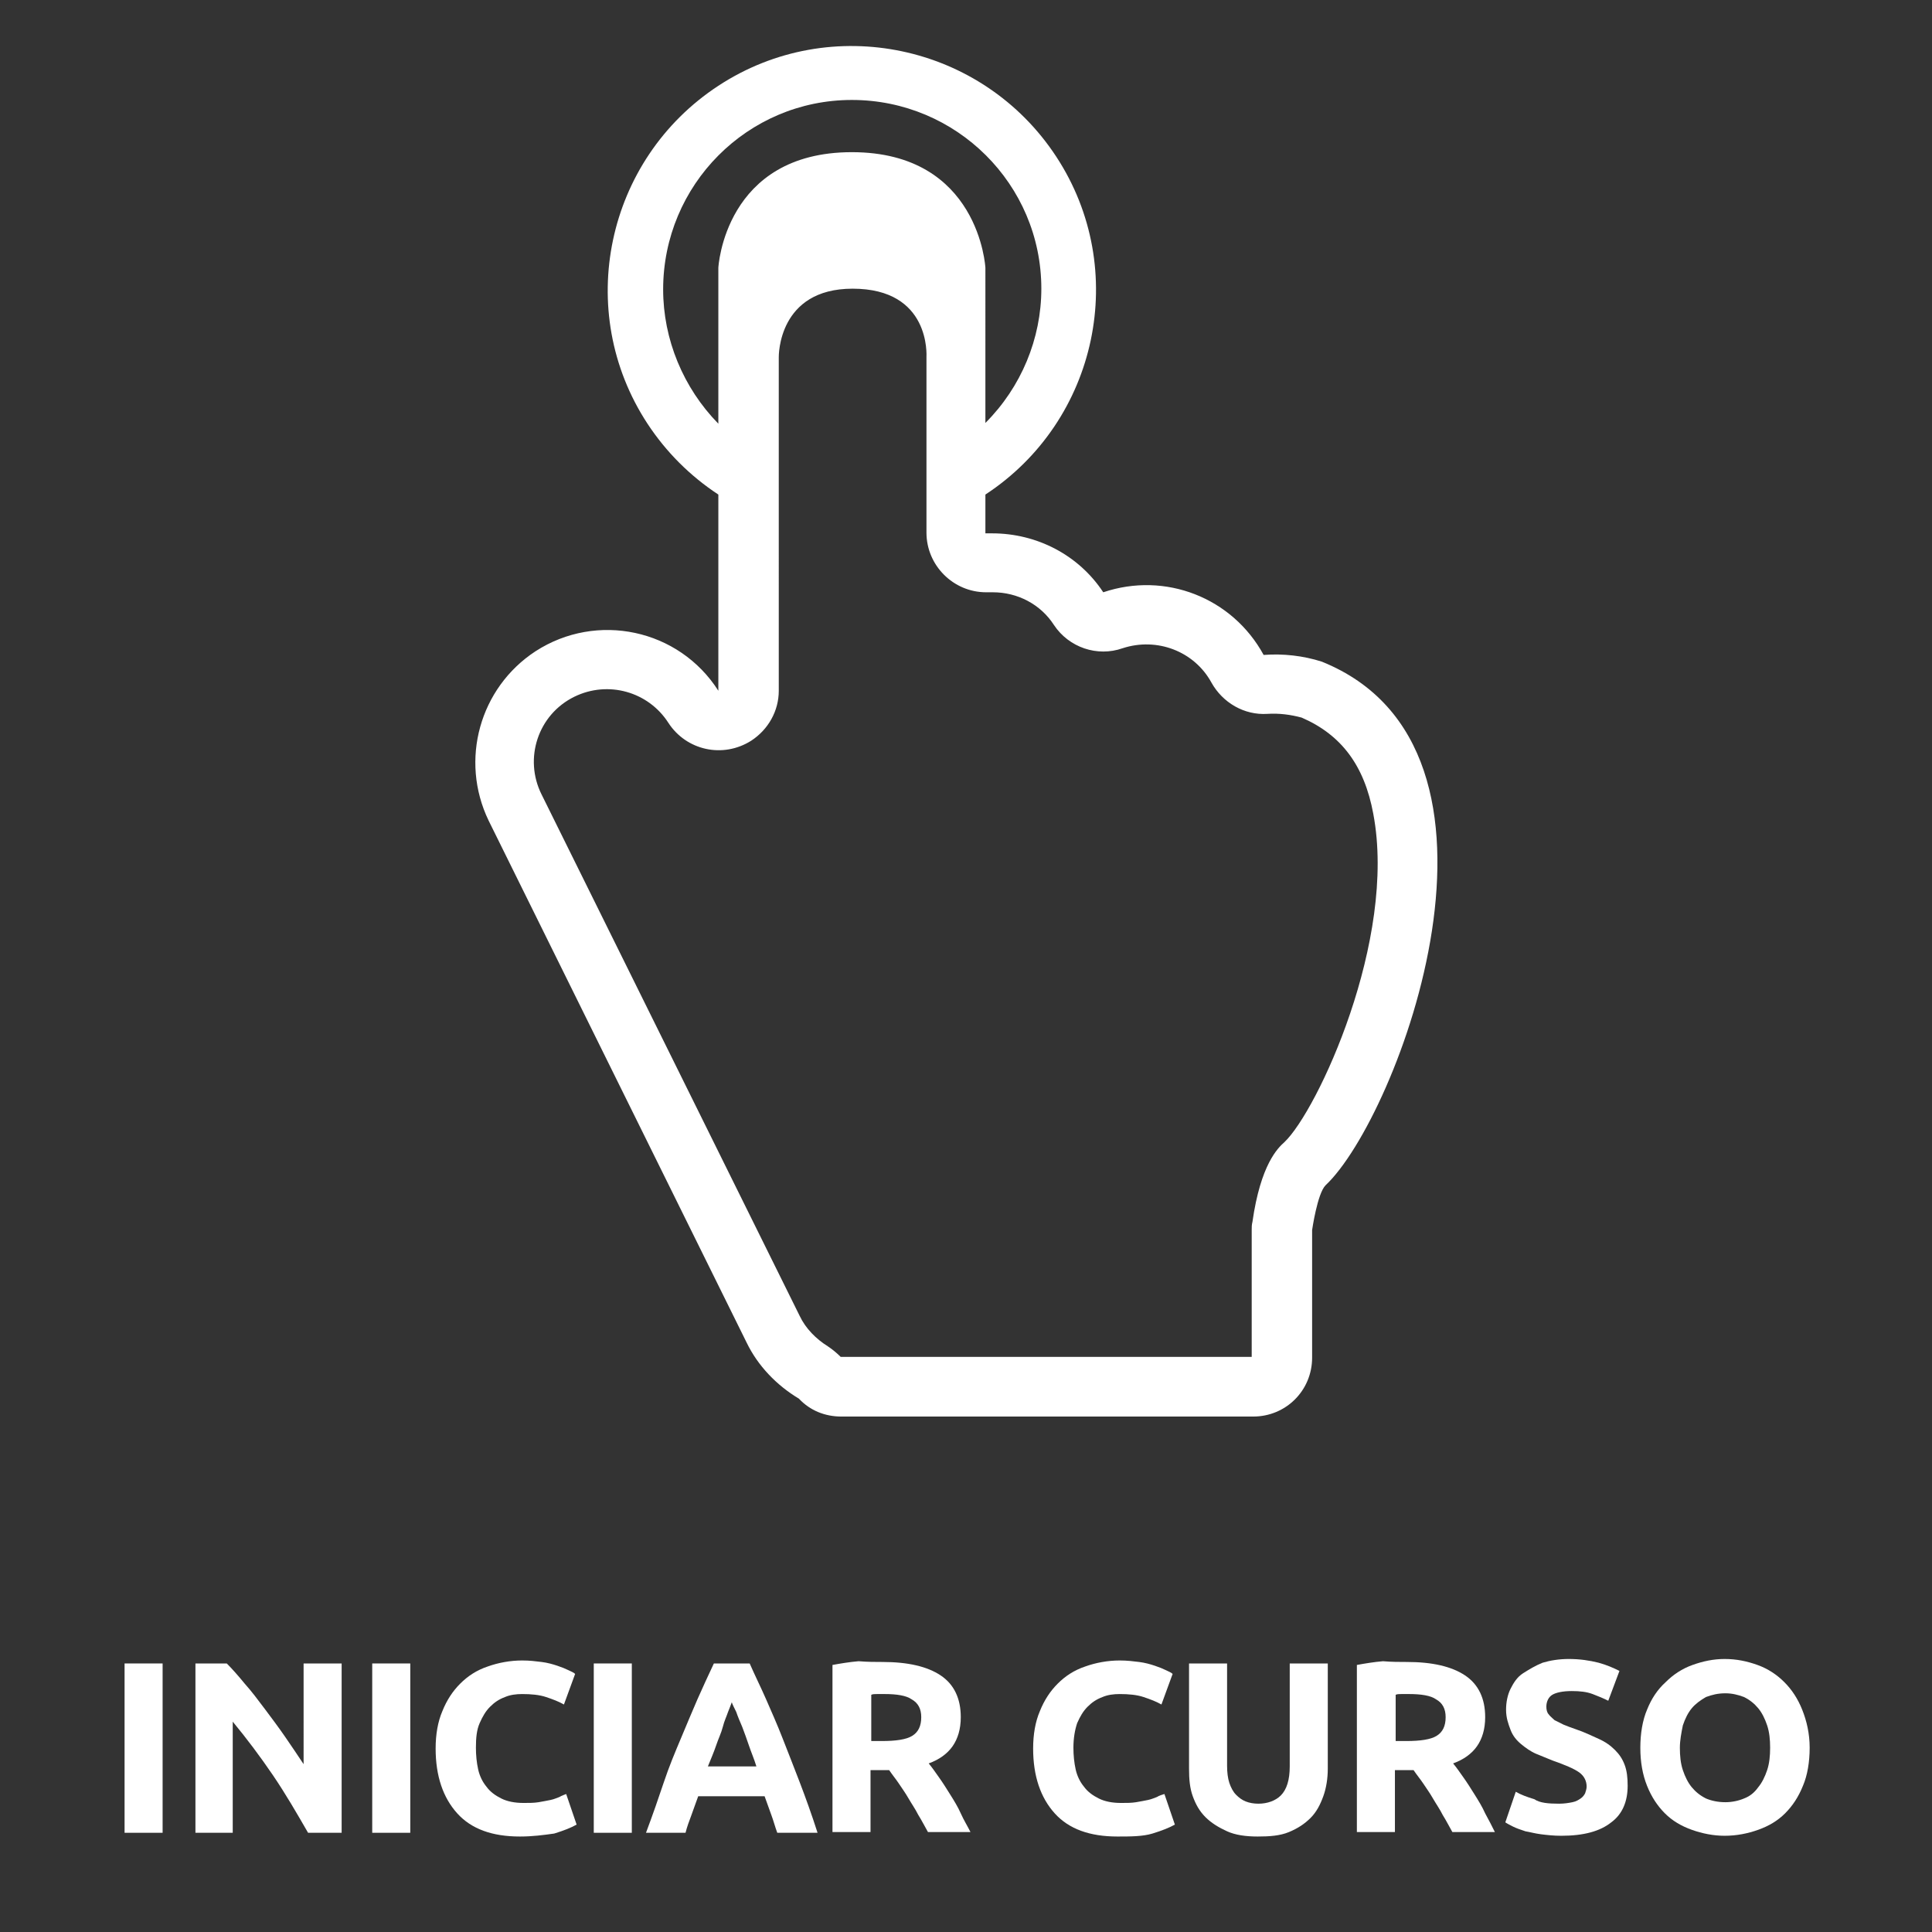<?xml version="1.0" encoding="utf-8"?>
<!-- Generator: Adobe Illustrator 24.1.0, SVG Export Plug-In . SVG Version: 6.00 Build 0)  -->
<svg version="1.1" id="Capa_2_1_" xmlns="http://www.w3.org/2000/svg" xmlns:xlink="http://www.w3.org/1999/xlink" x="0px" y="0px"
	 viewBox="0 0 259 259" style="enable-background:new 0 0 259 259;" xml:space="preserve">
<rect x="0" y="0" width="259" height="259" fill="#333333" stroke="none"/>
<style type="text/css">
	.st0{enable-background:new    ;}
	.st1{fill:#FFFFFF;}
</style>
<g class="st0">
	<path class="st1" d="M16.7,223h5.1v22.7h-5.1V223z"/>
	<path class="st1" d="M41.3,245.7c-1.5-2.6-3-5.2-4.7-7.7c-1.7-2.5-3.5-4.9-5.4-7.2v14.9h-5V223h4.2c0.7,0.7,1.5,1.6,2.4,2.7
		c0.9,1,1.8,2.2,2.7,3.4c0.9,1.2,1.8,2.4,2.7,3.7c0.9,1.3,1.7,2.5,2.5,3.7V223h5.1v22.7H41.3z"/>
	<path class="st1" d="M49.9,223H55v22.7h-5.1V223z"/>
	<path class="st1" d="M69.7,246.2c-3.7,0-6.5-1-8.4-3.1c-1.9-2.1-2.9-5-2.9-8.7c0-1.9,0.3-3.6,0.9-5c0.6-1.5,1.4-2.7,2.4-3.7
		c1-1,2.2-1.8,3.7-2.3c1.4-0.5,3-0.8,4.6-0.8c1,0,1.8,0.1,2.6,0.2c0.8,0.1,1.5,0.3,2.1,0.5c0.6,0.2,1.1,0.4,1.5,0.6
		c0.4,0.2,0.7,0.3,0.9,0.5l-1.5,4.1c-0.7-0.4-1.5-0.7-2.4-1c-0.9-0.3-2-0.4-3.2-0.4c-0.8,0-1.6,0.1-2.3,0.4c-0.8,0.3-1.4,0.7-2,1.3
		c-0.6,0.6-1,1.3-1.4,2.2s-0.5,2-0.5,3.3c0,1,0.1,2,0.3,2.9c0.2,0.9,0.6,1.7,1.1,2.3c0.5,0.7,1.2,1.2,2,1.6c0.8,0.4,1.8,0.6,3,0.6
		c0.7,0,1.4,0,2-0.1c0.6-0.1,1.1-0.2,1.6-0.3s0.9-0.3,1.2-0.4c0.3-0.2,0.7-0.3,0.9-0.4l1.4,4.1c-0.7,0.4-1.7,0.8-3,1.2
		C72.9,246,71.4,246.2,69.7,246.2z"/>
	<path class="st1" d="M79.6,223h5.1v22.7h-5.1V223z"/>
	<path class="st1" d="M104.2,245.7c-0.3-0.8-0.5-1.6-0.8-2.4c-0.3-0.8-0.6-1.7-0.9-2.5h-8.9c-0.3,0.8-0.6,1.7-0.9,2.5
		c-0.3,0.8-0.6,1.6-0.8,2.4h-5.3c0.9-2.4,1.7-4.7,2.4-6.8s1.5-4,2.3-5.9s1.5-3.6,2.2-5.2s1.5-3.3,2.2-4.8h4.8
		c0.7,1.6,1.5,3.2,2.2,4.8c0.7,1.6,1.5,3.4,2.2,5.2c0.7,1.8,1.5,3.8,2.3,5.9s1.6,4.3,2.4,6.8H104.2z M98.1,228.2
		c-0.1,0.3-0.3,0.8-0.5,1.3c-0.2,0.6-0.5,1.2-0.7,2s-0.6,1.6-0.9,2.5c-0.3,0.9-0.7,1.8-1.1,2.8h6.5c-0.3-1-0.7-1.9-1-2.8
		c-0.3-0.9-0.6-1.7-0.9-2.5c-0.3-0.7-0.6-1.4-0.8-2C98.4,228.9,98.2,228.5,98.1,228.2z"/>
	<path class="st1" d="M118.3,222.8c3.4,0,6,0.6,7.8,1.8c1.8,1.2,2.7,3.1,2.7,5.6c0,1.6-0.4,2.9-1.1,3.9c-0.7,1-1.8,1.8-3.2,2.3
		c0.5,0.6,0.9,1.2,1.4,1.9c0.5,0.7,1,1.5,1.5,2.3c0.5,0.8,1,1.6,1.4,2.5s0.9,1.7,1.3,2.5h-5.7c-0.4-0.7-0.8-1.5-1.3-2.3
		c-0.4-0.8-0.9-1.5-1.3-2.2c-0.4-0.7-0.9-1.4-1.3-2c-0.4-0.6-0.9-1.2-1.3-1.8h-2.5v8.3h-5.1v-22.4c1.1-0.2,2.3-0.4,3.5-0.5
		C116.3,222.8,117.4,222.8,118.3,222.8z M118.6,227.1c-0.4,0-0.7,0-1,0c-0.3,0-0.6,0-0.8,0.1v6.2h1.4c1.9,0,3.3-0.2,4.1-0.7
		c0.8-0.5,1.2-1.3,1.2-2.5c0-1.1-0.4-1.9-1.3-2.4C121.5,227.3,120.2,227.1,118.6,227.1z"/>
	<path class="st1" d="M149.8,246.2c-3.7,0-6.5-1-8.4-3.1c-1.9-2.1-2.9-5-2.9-8.7c0-1.9,0.3-3.6,0.9-5c0.6-1.5,1.4-2.7,2.4-3.7
		c1-1,2.2-1.8,3.7-2.3c1.4-0.5,3-0.8,4.6-0.8c1,0,1.8,0.1,2.6,0.2c0.8,0.1,1.5,0.3,2.1,0.5c0.6,0.2,1.1,0.4,1.5,0.6
		c0.4,0.2,0.7,0.3,0.9,0.5l-1.5,4.1c-0.7-0.4-1.5-0.7-2.4-1c-0.9-0.3-2-0.4-3.2-0.4c-0.8,0-1.6,0.1-2.3,0.4c-0.8,0.3-1.4,0.7-2,1.3
		c-0.6,0.6-1,1.3-1.4,2.2c-0.3,0.9-0.5,2-0.5,3.3c0,1,0.1,2,0.3,2.9s0.6,1.7,1.1,2.3c0.5,0.7,1.2,1.2,2,1.6c0.8,0.4,1.8,0.6,3,0.6
		c0.7,0,1.4,0,2-0.1c0.6-0.1,1.1-0.2,1.6-0.3c0.5-0.1,0.9-0.3,1.2-0.4c0.3-0.2,0.7-0.3,1-0.4l1.4,4.1c-0.7,0.4-1.7,0.8-3,1.2
		S151.5,246.2,149.8,246.2z"/>
	<path class="st1" d="M168.6,246.2c-1.6,0-3-0.2-4.1-0.7s-2.1-1.1-2.9-1.9c-0.8-0.8-1.3-1.7-1.7-2.8s-0.5-2.3-0.5-3.7V223h5.1v13.7
		c0,0.9,0.1,1.7,0.3,2.3c0.2,0.6,0.5,1.2,0.9,1.6c0.4,0.4,0.8,0.7,1.3,0.9s1.1,0.3,1.7,0.3c1.2,0,2.3-0.4,3-1.1
		c0.8-0.8,1.2-2.1,1.2-3.9V223h5.1v14.1c0,1.3-0.2,2.6-0.6,3.7c-0.4,1.1-0.9,2.1-1.7,2.9c-0.8,0.8-1.7,1.4-2.9,1.9
		S170.2,246.2,168.6,246.2z"/>
	<path class="st1" d="M188.6,222.8c3.4,0,6,0.6,7.8,1.8c1.8,1.2,2.7,3.1,2.7,5.6c0,1.6-0.4,2.9-1.1,3.9c-0.7,1-1.8,1.8-3.2,2.3
		c0.5,0.6,0.9,1.2,1.4,1.9c0.5,0.7,1,1.5,1.5,2.3c0.5,0.8,1,1.6,1.4,2.5c0.5,0.9,0.9,1.7,1.3,2.5h-5.7c-0.4-0.7-0.8-1.5-1.3-2.3
		c-0.4-0.8-0.9-1.5-1.3-2.2c-0.4-0.7-0.9-1.4-1.3-2c-0.4-0.6-0.9-1.2-1.3-1.8H187v8.3h-5.1v-22.4c1.1-0.2,2.3-0.4,3.5-0.5
		C186.6,222.8,187.6,222.8,188.6,222.8z M188.9,227.1c-0.4,0-0.7,0-1,0c-0.3,0-0.6,0-0.8,0.1v6.2h1.4c1.9,0,3.3-0.2,4.1-0.7
		c0.8-0.5,1.2-1.3,1.2-2.5c0-1.1-0.4-1.9-1.3-2.4C191.8,227.3,190.5,227.1,188.9,227.1z"/>
	<path class="st1" d="M209,241.8c0.7,0,1.3-0.1,1.8-0.2c0.5-0.1,0.8-0.3,1.1-0.5c0.3-0.2,0.5-0.5,0.6-0.7c0.1-0.3,0.2-0.6,0.2-0.9
		c0-0.7-0.3-1.4-1-1.9c-0.7-0.5-1.9-1-3.6-1.6c-0.7-0.3-1.5-0.6-2.2-0.9c-0.7-0.3-1.4-0.8-2-1.3c-0.6-0.5-1.1-1.1-1.4-1.9
		s-0.6-1.6-0.6-2.7c0-1,0.2-2,0.6-2.8c0.4-0.8,0.9-1.6,1.7-2.1s1.6-1,2.6-1.4c1-0.3,2.2-0.5,3.5-0.5c1.5,0,2.8,0.2,4,0.5
		c1.1,0.3,2,0.7,2.8,1.1l-1.5,4c-0.6-0.3-1.3-0.6-2.1-0.9c-0.8-0.3-1.7-0.4-2.8-0.4c-1.2,0-2.1,0.2-2.6,0.5
		c-0.5,0.3-0.8,0.9-0.8,1.6c0,0.4,0.1,0.8,0.3,1c0.2,0.3,0.5,0.5,0.8,0.8c0.4,0.2,0.8,0.4,1.2,0.6c0.5,0.2,1,0.4,1.6,0.6
		c1.2,0.4,2.2,0.9,3.1,1.3s1.6,0.9,2.2,1.5c0.6,0.6,1,1.2,1.3,2c0.3,0.8,0.4,1.7,0.4,2.8c0,2.1-0.7,3.8-2.2,4.9
		c-1.5,1.2-3.7,1.8-6.7,1.8c-1,0-1.9-0.1-2.7-0.2s-1.5-0.3-2.1-0.4c-0.6-0.2-1.2-0.4-1.6-0.6c-0.4-0.2-0.8-0.4-1.1-0.6l1.4-4.1
		c0.7,0.4,1.5,0.7,2.5,1C206.4,241.7,207.6,241.8,209,241.8z"/>
	<path class="st1" d="M242.6,234.3c0,1.9-0.3,3.7-0.9,5.1c-0.6,1.5-1.4,2.7-2.4,3.7c-1,1-2.2,1.7-3.6,2.2s-2.9,0.8-4.5,0.8
		c-1.5,0-3-0.3-4.4-0.8c-1.4-0.5-2.6-1.2-3.6-2.2c-1-1-1.8-2.2-2.4-3.7c-0.6-1.5-0.9-3.2-0.9-5.1s0.3-3.7,0.9-5.1
		c0.6-1.5,1.4-2.7,2.5-3.7c1-1,2.2-1.8,3.6-2.3c1.4-0.5,2.8-0.8,4.3-0.8c1.6,0,3,0.3,4.4,0.8c1.4,0.5,2.6,1.3,3.6,2.3
		c1,1,1.8,2.2,2.4,3.7S242.6,232.4,242.6,234.3z M225.2,234.3c0,1.1,0.1,2.1,0.4,3c0.3,0.9,0.7,1.7,1.2,2.3c0.5,0.6,1.1,1.1,1.9,1.5
		c0.7,0.3,1.6,0.5,2.6,0.5c0.9,0,1.8-0.2,2.5-0.5c0.8-0.3,1.4-0.8,1.9-1.5c0.5-0.6,0.9-1.4,1.2-2.3c0.3-0.9,0.4-1.9,0.4-3
		s-0.1-2.1-0.4-3c-0.3-0.9-0.7-1.7-1.2-2.3c-0.5-0.6-1.1-1.1-1.9-1.5c-0.8-0.3-1.6-0.5-2.5-0.5c-1,0-1.8,0.2-2.6,0.5
		c-0.7,0.4-1.4,0.9-1.9,1.5c-0.5,0.6-0.9,1.4-1.2,2.3C225.4,232.3,225.2,233.3,225.2,234.3z"/>
</g>
<path class="st1" d="M177.2,88.7c-2.5-0.8-5.2-1.1-7.8-0.9c-4.2-7.7-13.2-11.2-21.5-8.4c-3.3-5-8.9-7.9-14.9-7.9c-0.3,0-0.6,0-0.9,0
	v-5.2c15.1-9.9,19.4-30.2,9.5-45.3c-9.9-15.1-30.2-19.4-45.3-9.5c-15.1,9.9-19.4,30.2-9.5,45.3c2.5,3.8,5.7,7,9.5,9.5v26.3
	C91,84.3,80,82,71.8,87.3c-7.5,4.9-10.2,14.6-6.3,22.7l34.6,70c1.5,3.1,4,5.7,7,7.5c1.5,1.6,3.5,2.4,5.7,2.4H168
	c4.4,0,7.9-3.5,7.9-7.9v-17.1c0,0,0.7-4.9,1.8-6C187.4,149.8,206.2,100.4,177.2,88.7z M88.9,38.8c0-14,11.3-25.4,25.3-25.4
	c14,0,25.4,11.3,25.4,25.3c0,6.7-2.7,13.2-7.5,18V35.9c0,0-0.8-15.5-17.9-15.5c-17.1,0-17.9,15.5-17.9,15.5v20.9
	C91.6,52,88.9,45.5,88.9,38.8z M172.2,153.1c-0.9,0.8-3.2,3-4.3,10.7c-0.1,0.4-0.1,0.7-0.1,1.1v17h-55.1c-0.5-0.5-1.1-1-1.7-1.4
	c-1.6-1-3-2.4-3.8-4.1l-34.6-69.9c-2.4-4.8-0.5-10.7,4.4-13.1c4.5-2.2,9.9-0.7,12.6,3.5c2.4,3.7,7.3,4.8,11.1,2.4
	c2.3-1.5,3.7-4,3.7-6.7v-5V70v-7.8v-6.3v-8c0-0.2-0.1-9.2,9.9-9.2c10.5,0,9.9,9,9.9,9.2v8v6.3V70v1.4c0,4.4,3.6,8,8,8
	c0.1,0,0.3,0,0.4,0h0.5c3.3,0,6.4,1.6,8.2,4.4c2,3,5.8,4.3,9.2,3.1c4.6-1.5,9.6,0.4,11.9,4.6c1.5,2.7,4.4,4.4,7.5,4.2
	c1.6-0.1,3.1,0.1,4.6,0.5c5.3,2.3,8.4,6.4,9.6,12.9C187.3,126,176.6,148.9,172.2,153.1z"/>
</svg>
